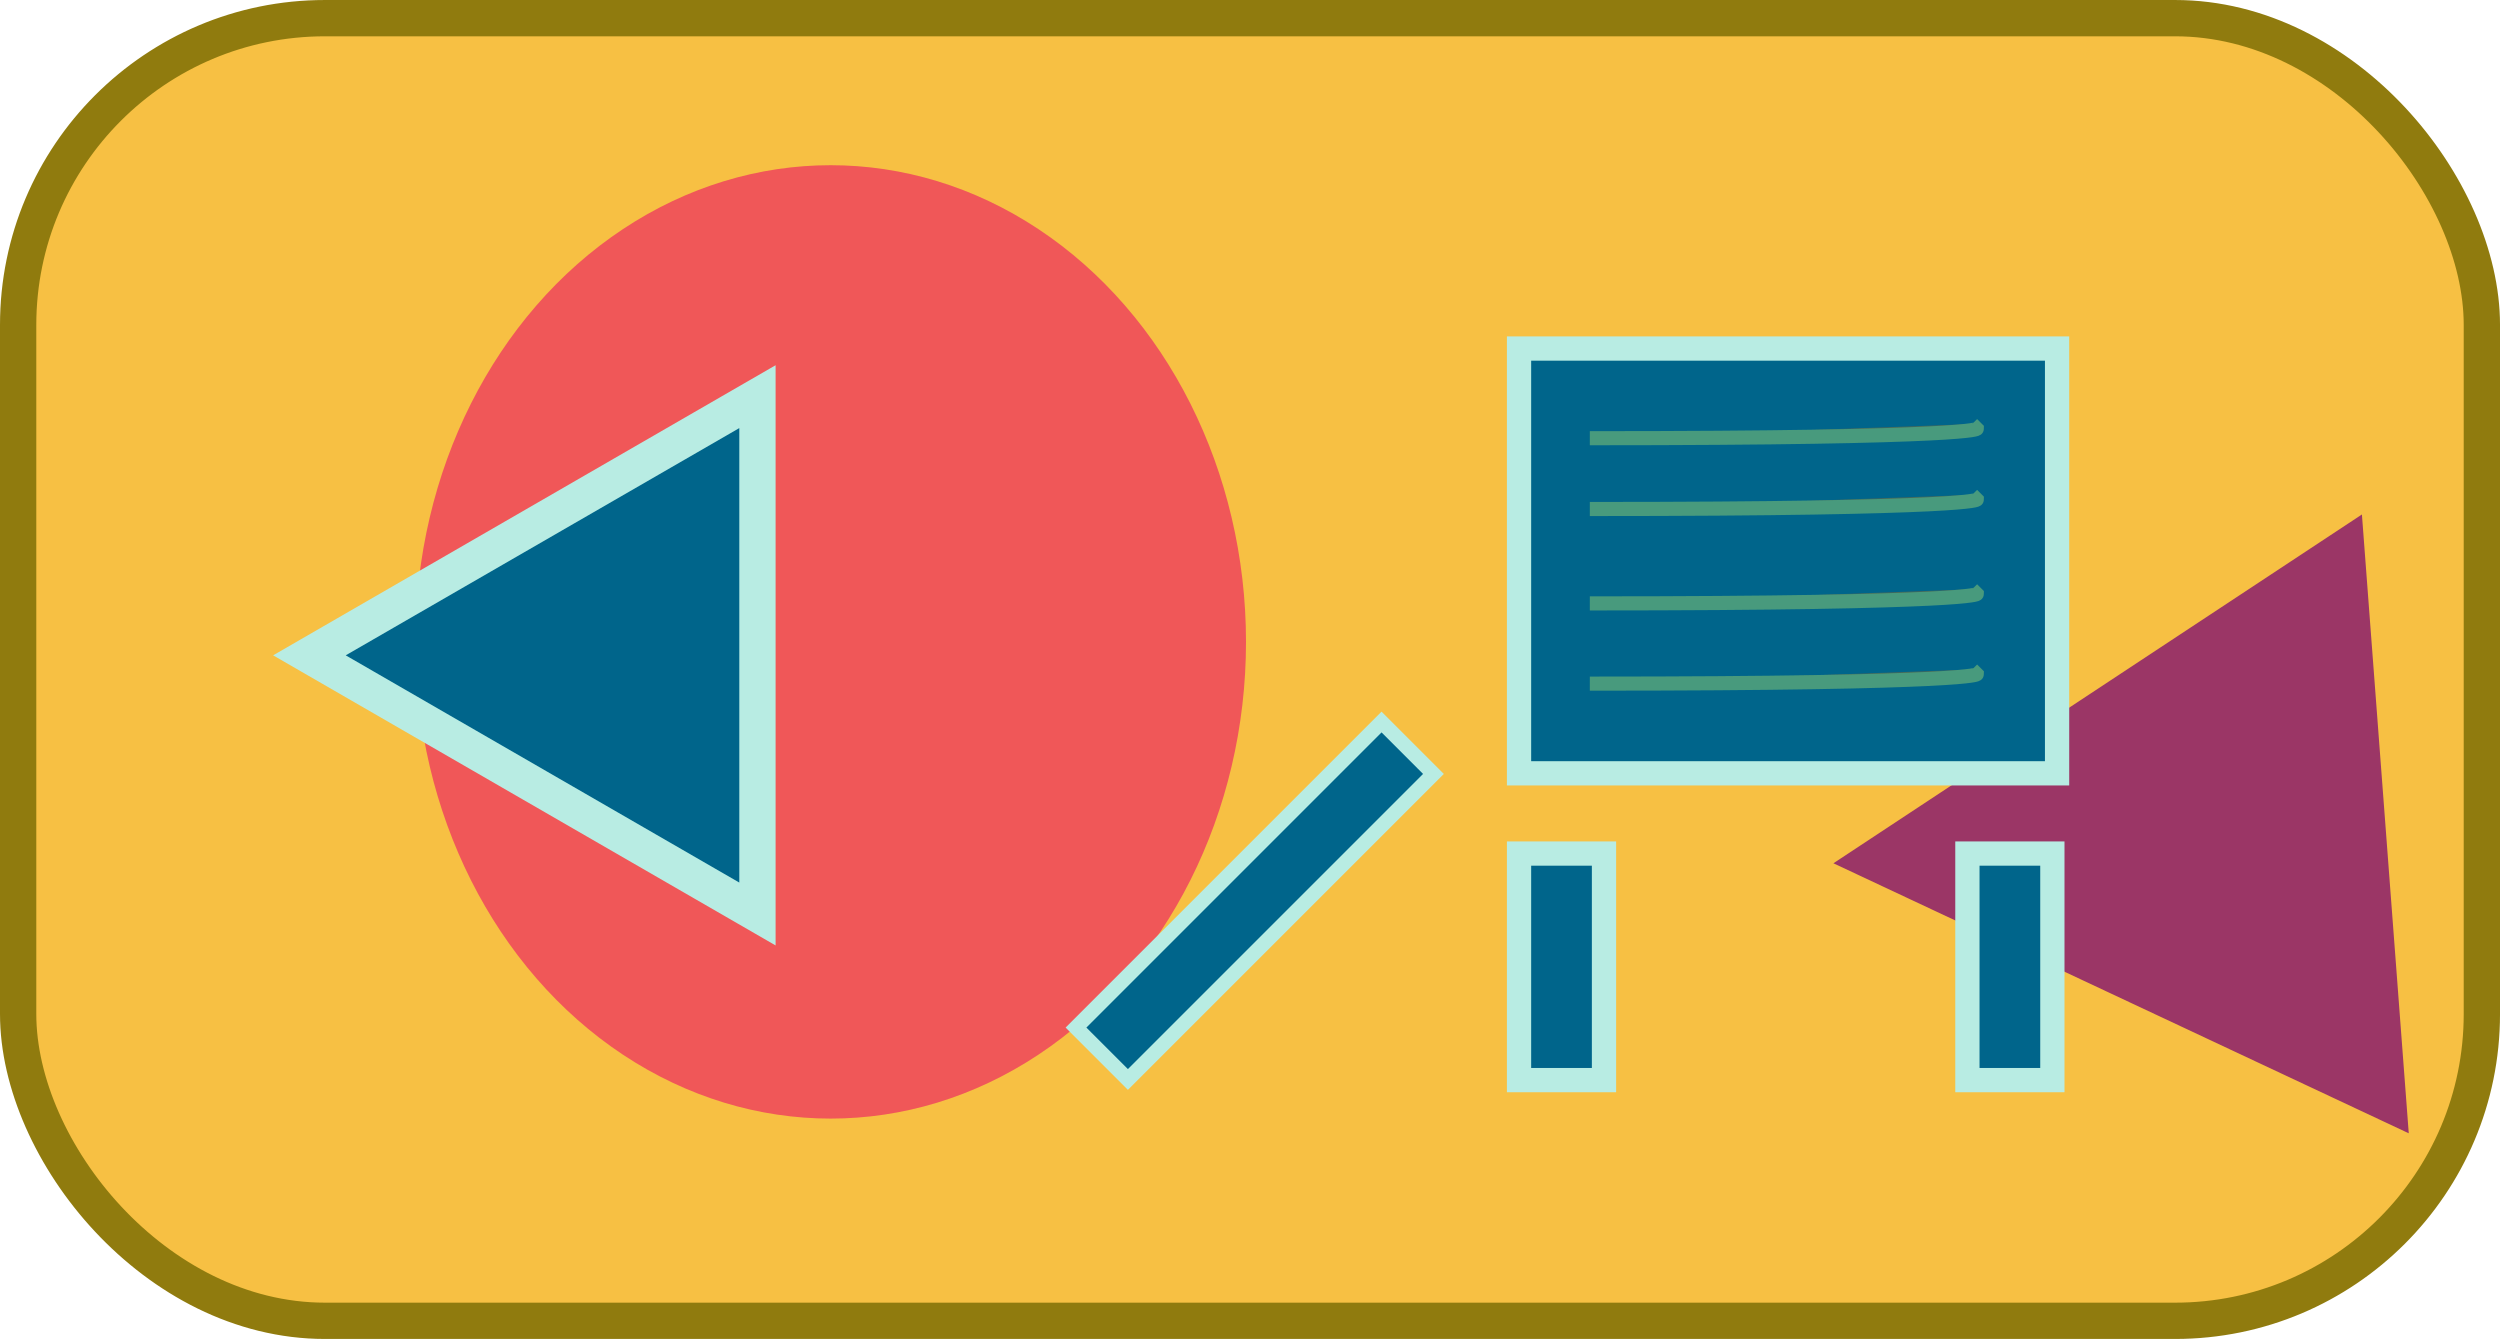 <?xml version="1.0" encoding="UTF-8" standalone="no"?>
<!-- Created with Inkscape (http://www.inkscape.org/) -->

<svg
   width="46.977mm"
   height="25.16mm"
   viewBox="0 0 177.549 95.091"
   version="1.1"
   id="svg1"
   inkscape:export-filename="coop.svg"
   inkscape:export-xdpi="96"
   inkscape:export-ydpi="96"
   sodipodi:docname="coop.svg"
   inkscape:version="1.3 (0e150ed6c4, 2023-07-21)"
   xmlns:inkscape="http://www.inkscape.org/namespaces/inkscape"
   xmlns:sodipodi="http://sodipodi.sourceforge.net/DTD/sodipodi-0.dtd"
   xmlns="http://www.w3.org/2000/svg"
   xmlns:svg="http://www.w3.org/2000/svg">
  <sodipodi:namedview
     id="namedview1"
     pagecolor="#ffffff"
     bordercolor="#111111"
     borderopacity="1"
     inkscape:showpageshadow="0"
     inkscape:pageopacity="0"
     inkscape:pagecheckerboard="1"
     inkscape:deskcolor="#d1d1d1"
     inkscape:document-units="mm"
     inkscape:zoom="1.9255841"
     inkscape:cx="45.960081"
     inkscape:cy="83.091672"
     inkscape:window-width="1440"
     inkscape:window-height="830"
     inkscape:window-x="-6"
     inkscape:window-y="-6"
     inkscape:window-maximized="1"
     inkscape:current-layer="layer2" />
  <defs
     id="defs1" />
  <g
     inkscape:groupmode="layer"
     id="layer2"
     inkscape:label="bg"
     transform="translate(-166.979,-138.152)">
    <rect
       style="fill:#f7c043;fill-opacity:1;stroke:#907b0e;stroke-width:2.578;stroke-linecap:round;stroke-linejoin:round;stroke-miterlimit:24.2;stroke-dasharray:none;stroke-opacity:1"
       id="rect10"
       width="174.972"
       height="92.514"
       x="168.268"
       y="139.441"
       ry="21.788" />
    <ellipse
       style="fill:#f05758;fill-opacity:1;stroke:none;stroke-width:2.578;stroke-linecap:round;stroke-linejoin:round;stroke-miterlimit:24.2;stroke-dasharray:none;stroke-opacity:1"
       id="path10"
       cx="225.973"
       cy="183.739"
       rx="29.497"
       ry="33.855" />
    <path
       sodipodi:type="star"
       style="fill:#9b3666;fill-opacity:1;stroke:none;stroke-width:2.578;stroke-linecap:round;stroke-linejoin:round;stroke-miterlimit:24.2;stroke-dasharray:none;stroke-opacity:1"
       id="path11"
       inkscape:flatsided="true"
       sodipodi:sides="3"
       sodipodi:cx="160.22311"
       sodipodi:cy="82.122726"
       sodipodi:r1="22.33766"
       sodipodi:r2="11.16883"
       sodipodi:arg1="-1.1205707"
       sodipodi:arg2="-0.073373179"
       inkscape:rounded="0"
       inkscape:randomized="0"
       d="M 169.944,62.011 172.78,100.597 137.946,83.76 Z"
       transform="matrix(1.173,0,0,1.139,135.377,104.058)"
       inkscape:transform-center-x="5.7021552"
       inkscape:transform-center-y="-0.9325554" />
  </g>
  <g
     inkscape:label="Layer 1"
     inkscape:groupmode="layer"
     id="layer1"
     transform="translate(-166.979,-138.152)">
    <rect
       style="fill:#00658b;fill-opacity:1;stroke:#b8ece3;stroke-width:1.723;stroke-dasharray:none"
       id="rect1"
       width="38.212"
       height="30.168"
       x="274.86"
       y="162.905" />
    <rect
       style="fill:#00658b;fill-opacity:1;stroke:#b8ece3;stroke-width:1.723;stroke-dasharray:none"
       id="rect2"
       width="6.034"
       height="16.089"
       x="306.703"
       y="198.771" />
    <rect
       style="fill:#00658b;fill-opacity:1;stroke:#b8ece3;stroke-width:1.723;stroke-dasharray:none"
       id="rect3"
       width="6.034"
       height="16.089"
       x="274.86"
       y="198.771" />
    <path
       style="fill:#476857;fill-opacity:1;stroke:#489a7d;stroke-width:1.002;stroke-dasharray:none;stroke-opacity:1"
       d="m 279.888,169.273 c 27.486,0 27.486,-0.67 27.486,-0.67 l -0.335,-0.335"
       id="path4"
       sodipodi:insensitive="true" />
    <path
       style="fill:#476857;fill-opacity:1;stroke:#489a7d;stroke-width:1.002;stroke-dasharray:none;stroke-opacity:1"
       d="m 279.888,174.301 c 27.486,0 27.486,-0.67 27.486,-0.67 l -0.335,-0.335"
       id="path5"
       sodipodi:insensitive="true" />
    <path
       style="fill:#476857;fill-opacity:1;stroke:#489a7d;stroke-width:1.002;stroke-dasharray:none;stroke-opacity:1"
       d="m 279.888,181.005 c 27.486,0 27.486,-0.67 27.486,-0.67 l -0.335,-0.335"
       id="path6"
       sodipodi:insensitive="true" />
    <path
       style="fill:#476857;fill-opacity:1;stroke:#489a7d;stroke-width:1.002;stroke-dasharray:none;stroke-opacity:1"
       d="m 279.888,186.703 c 27.486,0 27.486,-0.67 27.486,-0.67 l -0.335,-0.335"
       id="path7"
       sodipodi:insensitive="true" />
    <rect
       style="fill:#00658b;fill-opacity:1;stroke:#b8ece3;stroke-width:1.043;stroke-dasharray:none"
       id="rect9"
       width="5.213"
       height="30.688"
       x="-326.611"
       y="22.816"
       transform="rotate(-135)" />
    <path
       sodipodi:type="star"
       style="fill:#00658b;fill-opacity:1;stroke:#b8ece3;stroke-width:2.578;stroke-dasharray:none;stroke-opacity:1"
       id="path9"
       inkscape:flatsided="true"
       sodipodi:sides="3"
       sodipodi:cx="215.19505"
       sodipodi:cy="167.93259"
       sodipodi:r1="21.212826"
       sodipodi:r2="10.606413"
       sodipodi:arg1="-3.1415927"
       sodipodi:arg2="-2.0943951"
       inkscape:rounded="0"
       inkscape:randomized="0"
       d="m 193.982,167.933 31.819,-18.371 0,36.742 z"
       inkscape:transform-center-x="5.3032067"
       transform="translate(-5.028,16.76)" />
  </g>
</svg>
